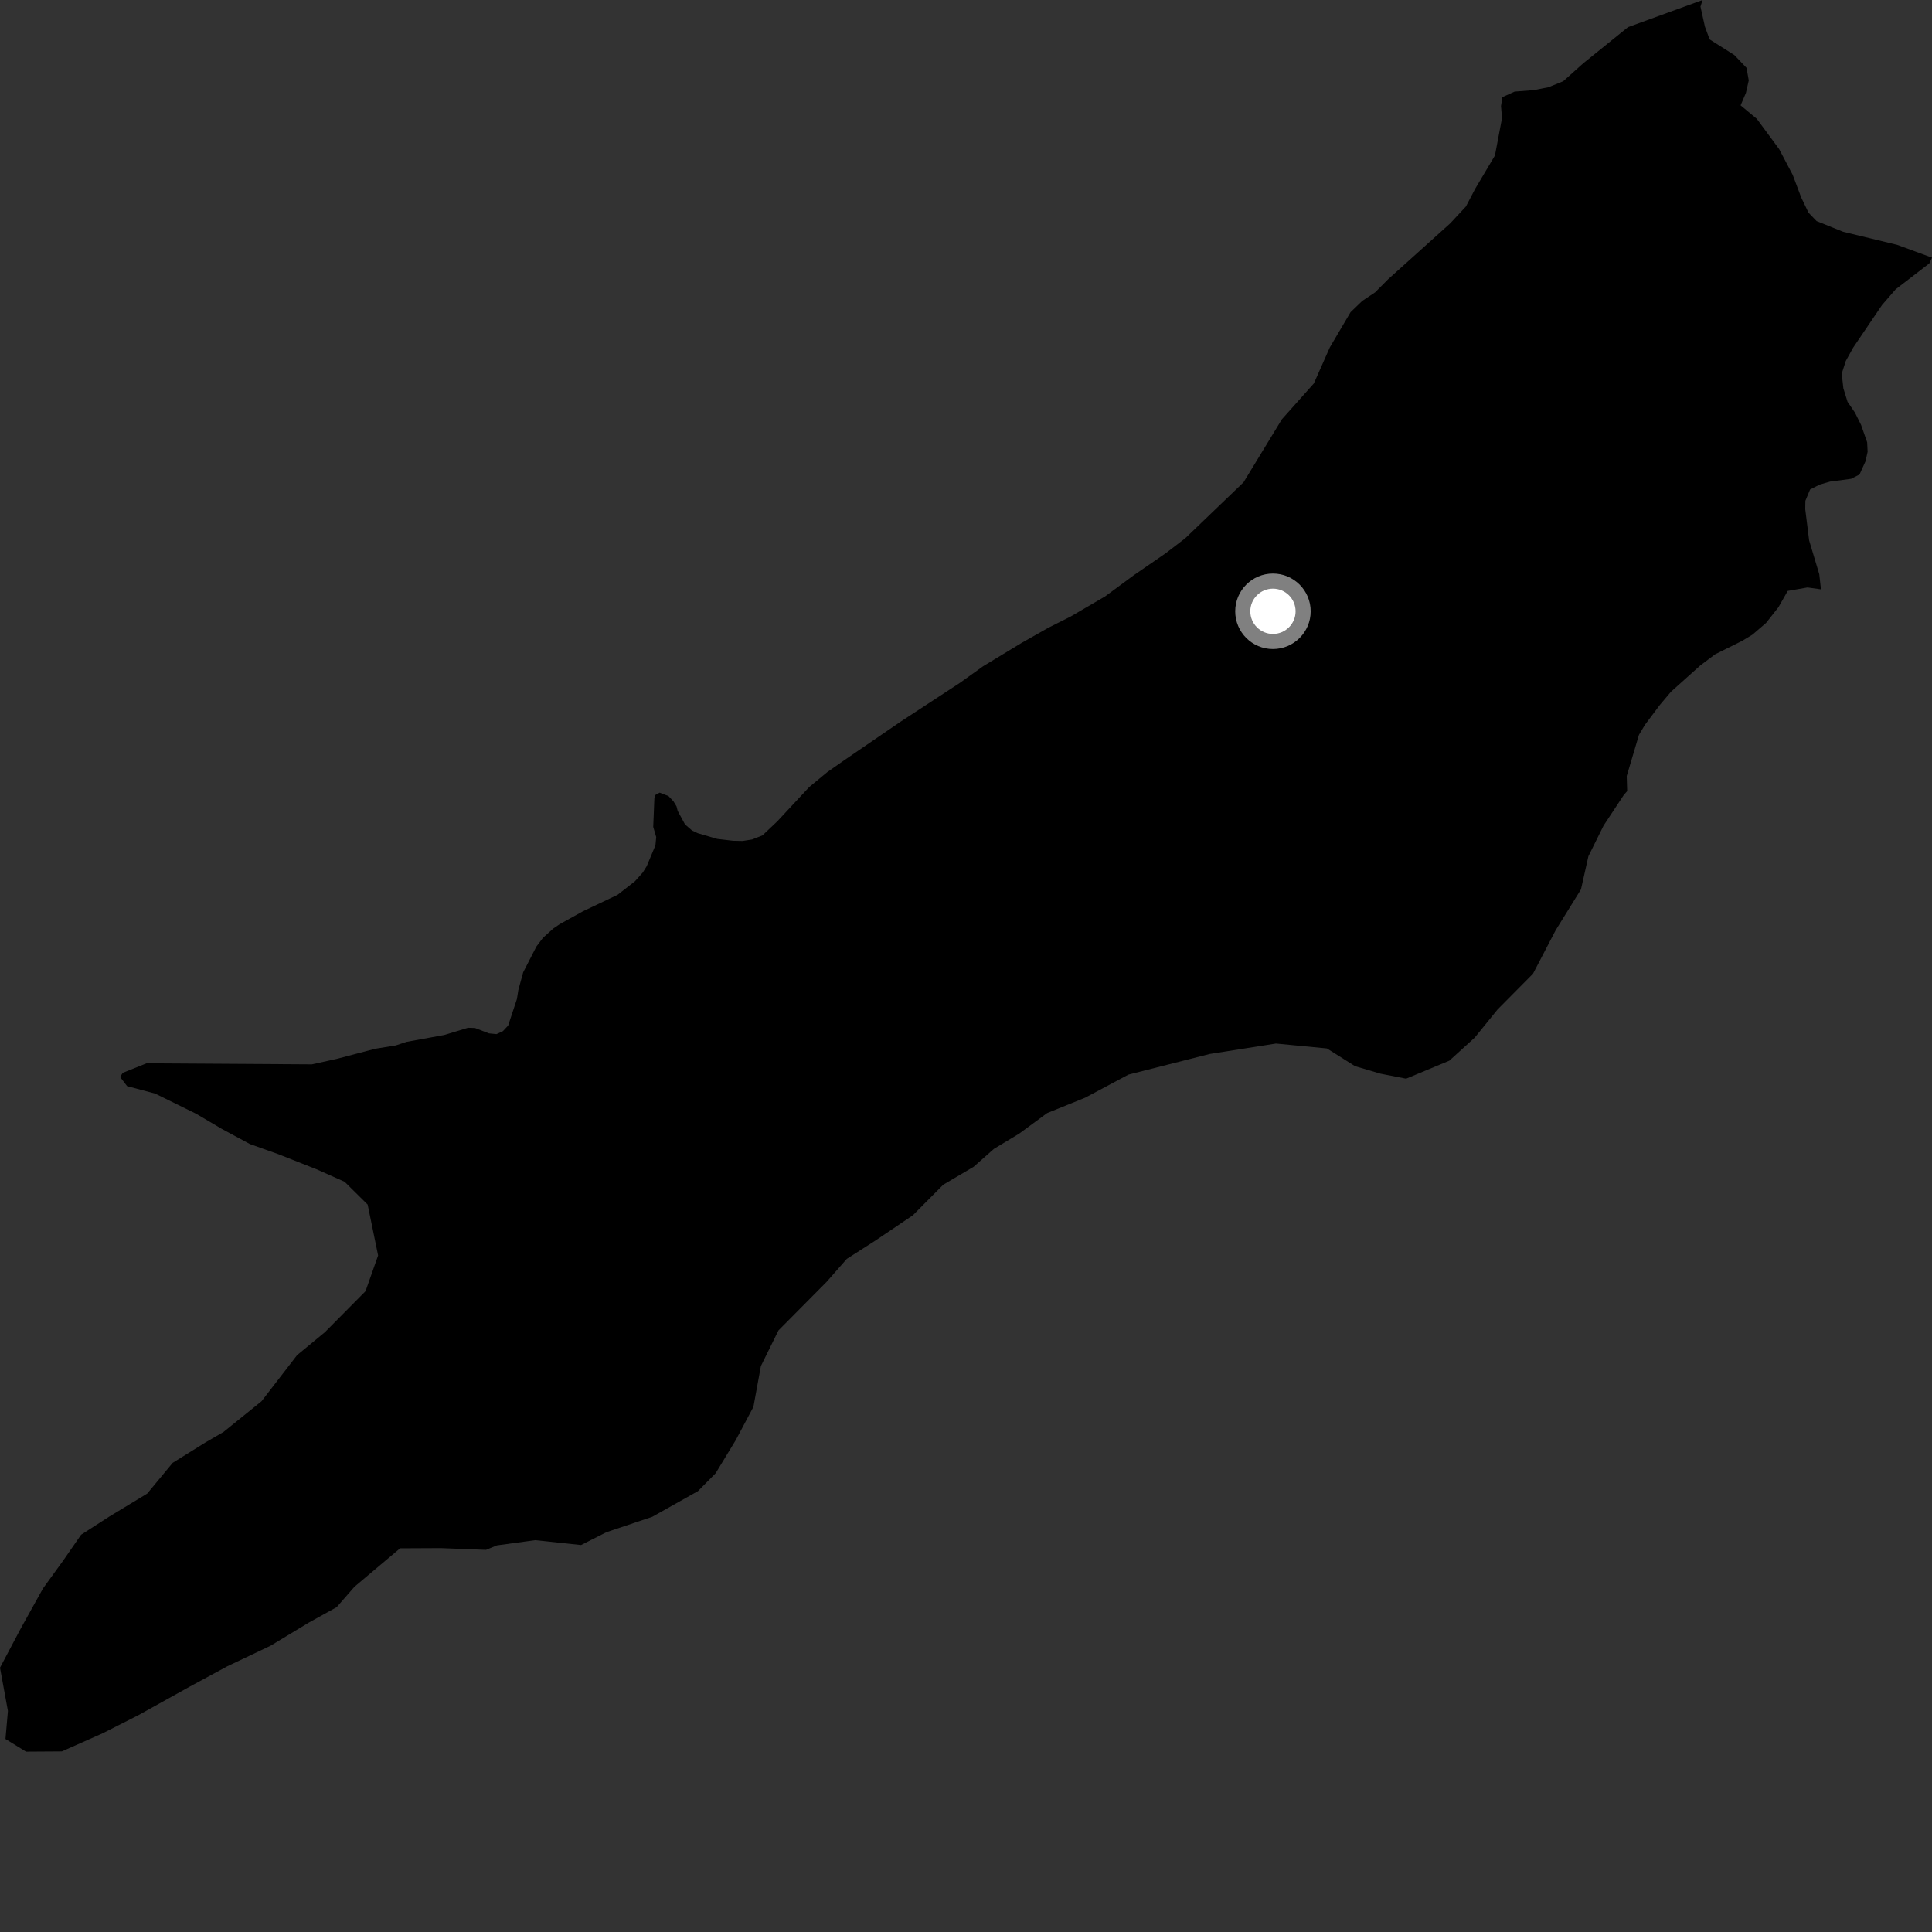 <?xml version="1.0" encoding="utf-8" ?>
<svg baseProfile="full" height="1024" version="1.1" width="1024" xmlns="http://www.w3.org/2000/svg" xmlns:ev="http://www.w3.org/2001/xml-events" xmlns:xlink="http://www.w3.org/1999/xlink"><rect width="100%" height="100%" fill="#333333" stroke="none"/><defs /><polygon fill="black" points="965.146,312.365 964.257,304.362 958.876,286.431 956.816,269.848 956.893,265.432 959.385,259.438 964.505,256.83 969.978,255.253 981.14,253.776 985.591,251.492 988.763,244.485 989.881,239.445 989.632,234.416 986.421,225.241 983.187,218.734 979.239,212.963 977.022,205.814 976.158,198.017 978.295,191.351 982.175,184.333 997.5,161.693 1004.73,153.349 1022.586,139.601 1024.0,136.551 1005.546,129.778 976.934,122.856 962.843,117.189 958.55,112.731 954.65,104.592 950.166,92.673 942.987,79.033 931.139,62.967 922.557,55.835 925.366,49.258 926.878,42.622 925.712,35.98 919.254,29.192 906.151,20.89 903.659,14.172 901.286,3.503 902.396,0.0 862.875,14.389 839.187,33.518 828.53,43.053 820.722,46.23 812.925,47.769 802.78,48.547 796.299,51.465 795.56,56.199 796.098,62.618 792.343,82.426 781.86,100.092 776.96,109.453 768.692,118.34 735.729,148.018 728.852,154.939 722.027,159.499 715.83,165.46 704.824,184.164 696.373,203.238 679.419,222.246 659.114,255.613 628.183,285.309 617.922,293.18 600.845,304.943 585.799,316.054 567.415,326.797 555.833,332.616 541.538,340.711 521.082,353.122 508.779,361.925 477.386,382.461 447.318,403.044 438.439,409.264 428.864,417.185 411.995,435.314 404.116,442.783 398.643,444.937 393.608,445.732 388.547,445.625 380.134,444.637 369.777,441.597 366.762,440.161 363.074,436.964 359.181,429.786 358.571,427.401 356.923,424.689 354.309,421.93 349.608,420.11 347.24,421.426 346.833,423.103 346.224,438.29 347.807,443.681 347.393,448.038 342.781,459.073 340.696,462.433 336.547,467.079 327.309,474.286 308.942,483.011 296.674,489.818 293.257,492.127 287.767,497.078 284.306,501.672 277.288,515.364 274.722,524.759 273.978,529.481 269.335,543.549 266.564,546.518 263.159,548.103 259.133,547.702 251.764,544.852 248.055,544.74 235.505,548.554 215.492,552.201 209.727,554.106 198.897,555.854 178.547,561.208 165.296,564.129 77.678,563.579 65.058,568.63 63.653,570.812 67.376,575.68 82.233,579.626 103.955,590.31 117.569,598.343 132.458,606.371 147.372,611.678 167.67,619.691 182.641,626.359 194.859,638.445 200.405,665.42 193.735,684.362 172.237,706.064 157.451,718.275 138.624,742.691 118.429,758.996 108.995,764.458 91.5,775.348 78.032,791.623 57.781,803.902 42.978,813.435 33.586,827.002 22.781,841.914 10.749,863.594 0.0,883.932 4.197,906.83 2.904,921.704 13.792,928.396 32.786,928.271 54.377,918.688 73.289,909.111 100.243,894.121 120.461,883.177 143.398,872.273 163.633,860.031 178.429,851.832 187.875,841.008 212.063,820.634 233.677,820.528 257.588,821.454 263.384,819.084 283.656,816.311 307.958,818.898 321.419,812.089 345.702,803.939 369.932,790.327 379.289,780.865 389.978,763.264 399.327,745.678 403.275,724.062 412.605,705.15 438.128,679.412 448.832,667.223 463.664,657.737 483.81,644.156 499.926,627.931 516.047,618.421 526.78,608.935 540.236,600.812 555.007,589.957 575.222,581.775 598.065,569.575 641.203,558.617 676.288,553.094 703.297,555.692 718.208,565.092 731.744,569.082 745.266,571.718 768.167,562.18 781.632,549.963 793.721,535.058 812.533,516.073 824.523,493.061 837.947,471.393 841.888,453.833 849.92,437.612 860.651,421.344 862.439,419.314 862.196,411.328 868.685,389.495 871.825,384.214 879.803,373.576 885.681,366.611 901.145,352.748 909.035,346.808 923.349,339.686 928.839,336.372 936.044,330.173 942.624,321.824 947.524,313.198 958.034,311.357 965.146,312.365" /><circle cx="674.688" cy="323.999" fill="rgb(100%,100%,100%)" r="16" stroke="grey" stroke-width="8" /></svg>